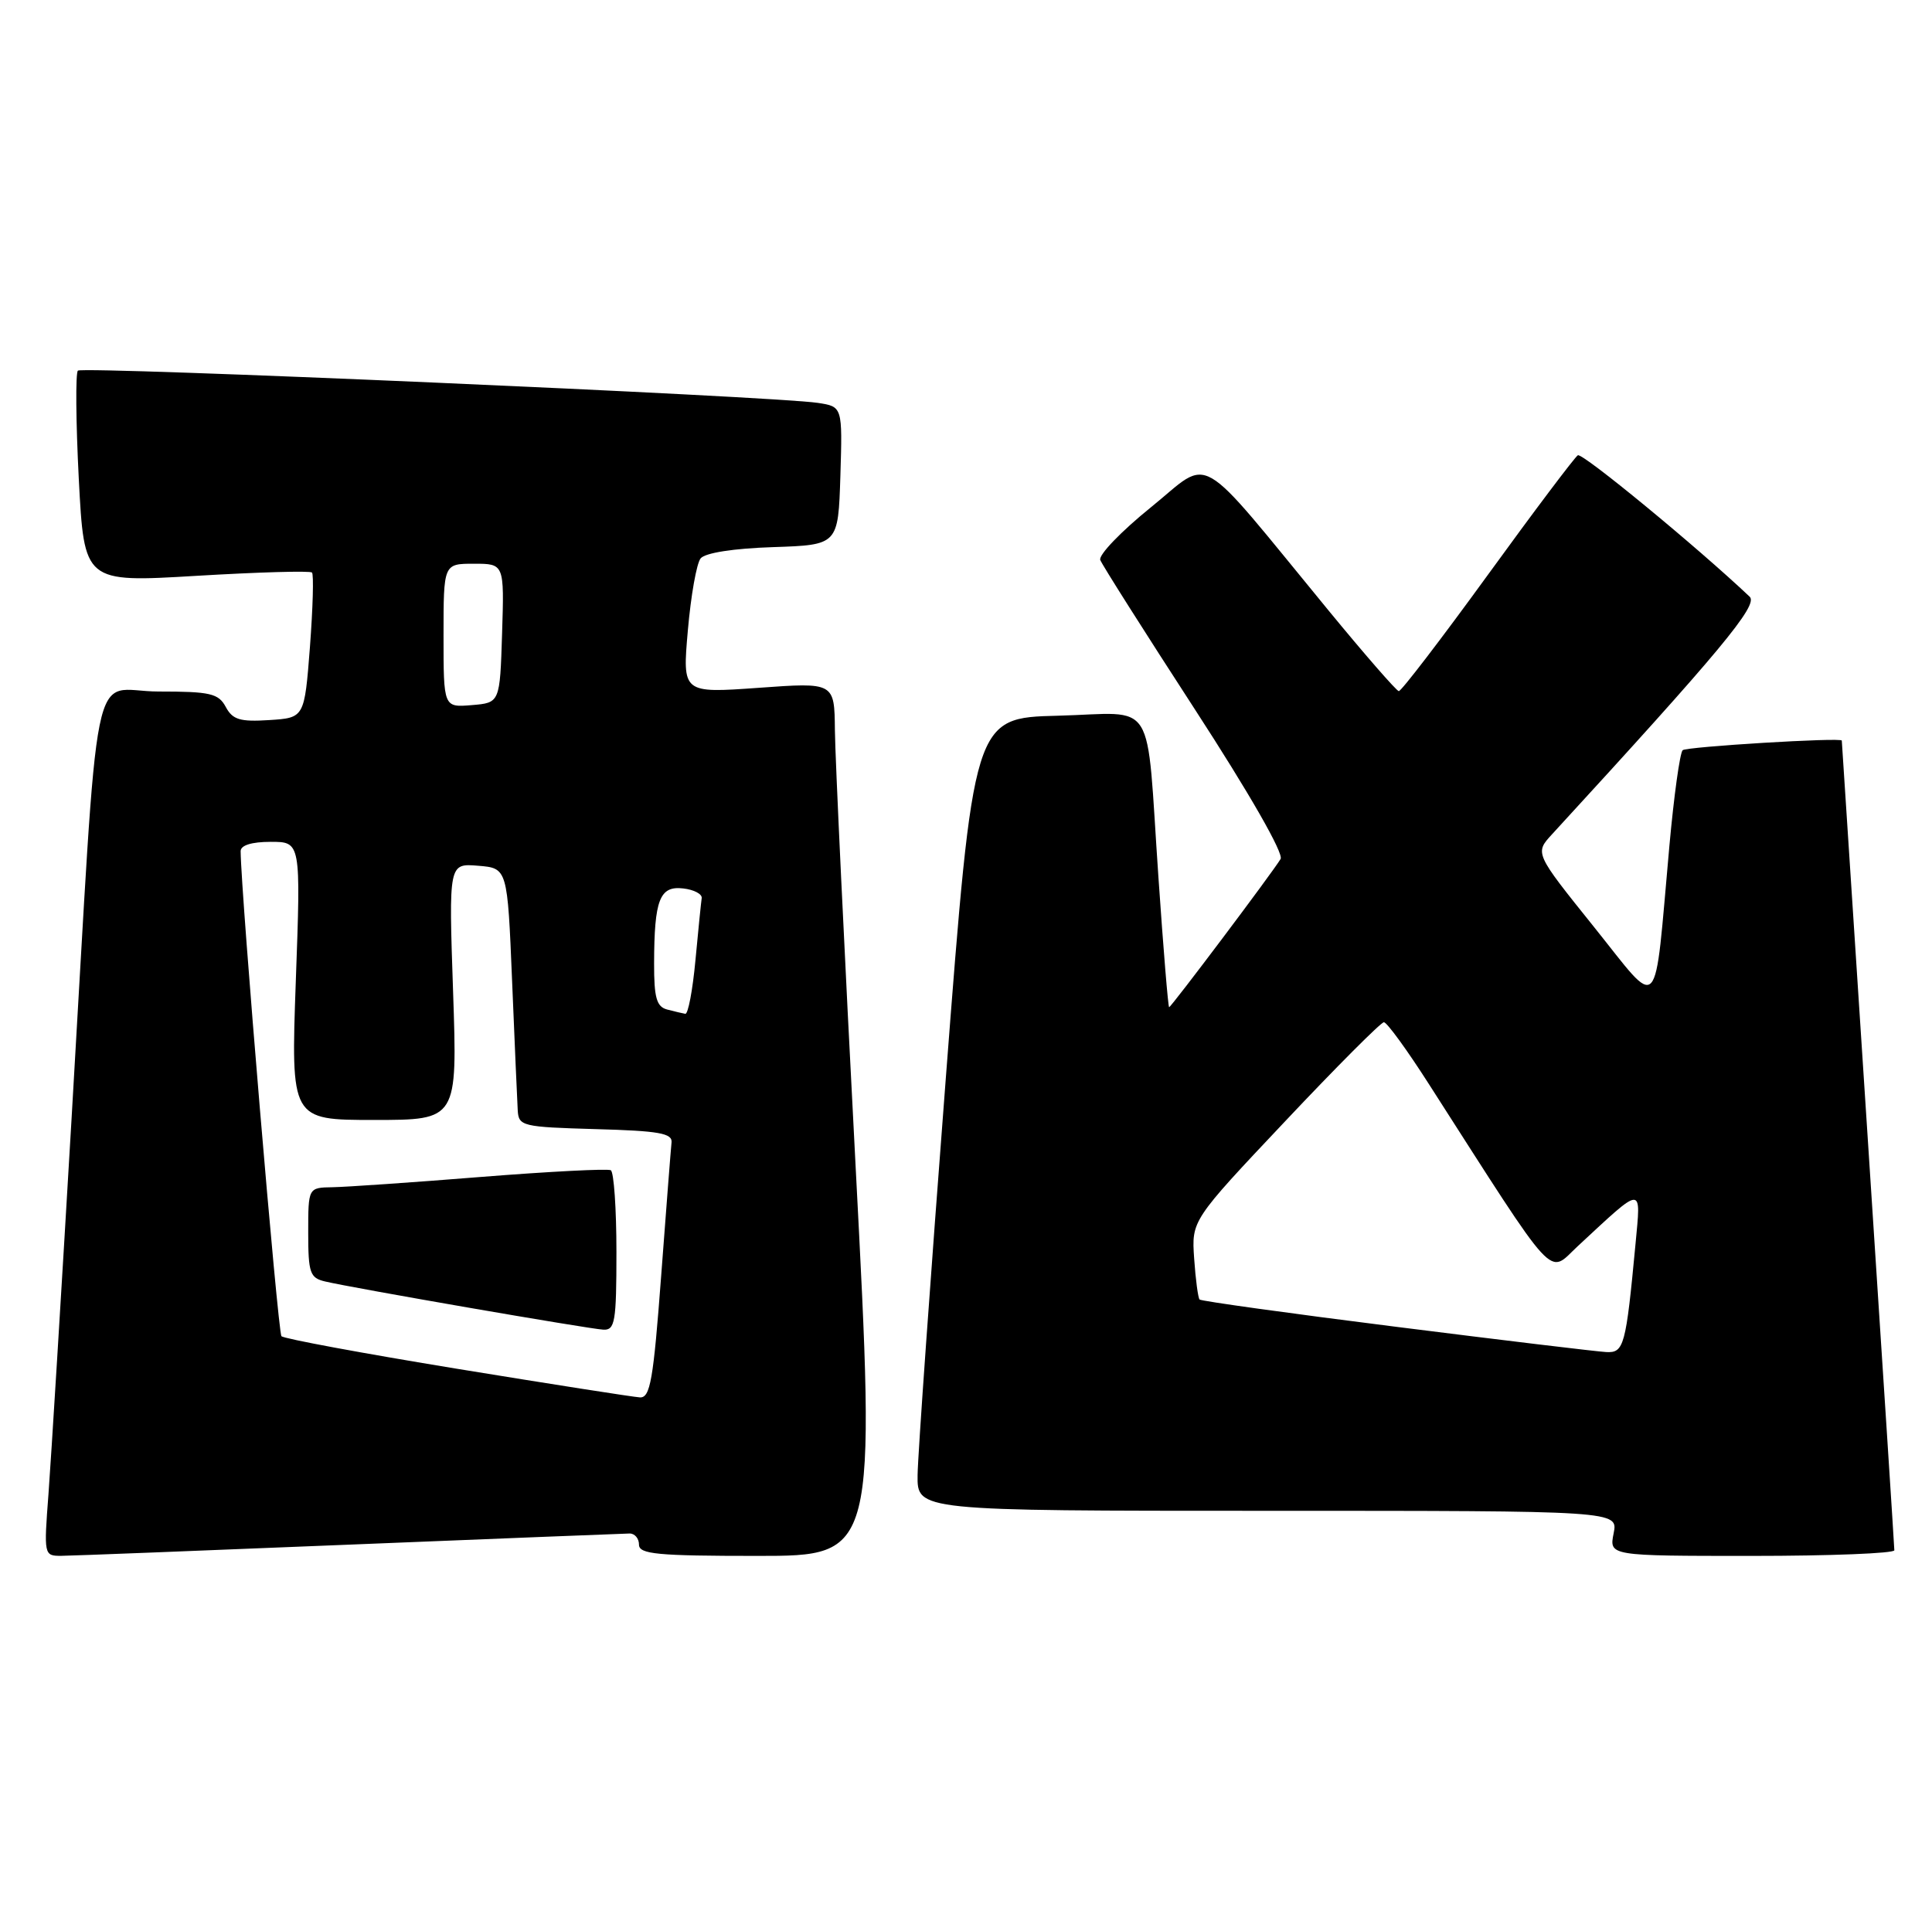 <?xml version="1.0" encoding="UTF-8" standalone="no"?>
<!DOCTYPE svg PUBLIC "-//W3C//DTD SVG 1.1//EN" "http://www.w3.org/Graphics/SVG/1.1/DTD/svg11.dtd" >
<svg xmlns="http://www.w3.org/2000/svg" xmlns:xlink="http://www.w3.org/1999/xlink" version="1.1" viewBox="0 0 257 256">
 <g >
 <path fill="currentColor"
d=" M 46.50 205.50 C 66.30 204.70 83.06 204.03 83.75 204.02 C 84.44 204.01 85.00 204.68 85.00 205.50 C 85.00 206.77 87.42 207.00 100.76 207.00 C 116.52 207.00 116.52 207.00 113.82 155.25 C 112.33 126.79 111.09 100.64 111.06 97.14 C 111.00 90.78 111.00 90.78 100.89 91.51 C 90.77 92.23 90.77 92.23 91.50 83.87 C 91.90 79.26 92.66 74.95 93.20 74.29 C 93.80 73.55 97.59 72.96 102.84 72.79 C 111.50 72.50 111.50 72.50 111.79 63.30 C 112.07 54.10 112.07 54.10 108.79 53.60 C 102.94 52.71 10.97 48.70 10.36 49.31 C 10.04 49.63 10.09 56.11 10.48 63.70 C 11.20 77.50 11.20 77.50 26.12 76.61 C 34.33 76.12 41.25 75.92 41.50 76.17 C 41.75 76.41 41.62 80.87 41.23 86.06 C 40.50 95.50 40.50 95.50 35.81 95.80 C 31.93 96.05 30.94 95.75 30.03 94.05 C 29.06 92.25 27.97 92.00 21.07 92.00 C 11.86 92.00 13.28 85.00 9.51 149.00 C 8.17 171.82 6.79 194.21 6.45 198.75 C 5.83 206.91 5.84 207.00 8.16 206.99 C 9.45 206.98 26.70 206.31 46.50 205.50 Z  M 251.99 206.25 C 251.99 205.84 250.41 181.44 248.49 152.03 C 246.57 122.62 245.00 98.54 245.00 98.53 C 245.04 98.08 224.29 99.34 223.83 99.81 C 223.46 100.19 222.67 105.90 222.07 112.50 C 219.98 135.62 221.02 134.51 212.01 123.29 C 204.15 113.50 204.15 113.50 206.45 111.00 C 228.81 86.65 233.93 80.50 232.75 79.39 C 225.76 72.77 210.49 60.20 209.89 60.57 C 209.48 60.82 204.07 68.00 197.89 76.52 C 191.71 85.03 186.39 91.98 186.07 91.95 C 185.76 91.92 181.54 87.08 176.71 81.20 C 158.76 59.36 161.32 60.85 153.10 67.49 C 149.14 70.69 146.11 73.84 146.36 74.50 C 146.61 75.16 152.28 84.10 158.95 94.38 C 166.22 105.58 170.78 113.55 170.35 114.28 C 169.26 116.09 155.79 134.00 155.52 134.00 C 155.39 134.00 154.75 126.24 154.10 116.75 C 152.41 92.28 154.03 94.88 140.72 95.22 C 129.50 95.50 129.50 95.50 125.81 143.50 C 123.78 169.90 122.09 193.64 122.06 196.25 C 122.00 201.00 122.00 201.00 168.62 201.00 C 215.25 201.00 215.25 201.00 214.65 204.00 C 214.05 207.00 214.05 207.00 233.03 207.00 C 243.46 207.00 252.00 206.66 251.99 206.25 Z  M 60.77 182.10 C 48.27 180.05 37.77 178.11 37.44 177.77 C 36.97 177.31 32.06 118.93 32.01 113.25 C 32.00 112.46 33.46 112.00 36.01 112.00 C 40.02 112.00 40.02 112.00 39.35 130.50 C 38.69 149.00 38.69 149.00 49.77 149.00 C 60.85 149.00 60.85 149.00 60.27 131.93 C 59.69 114.86 59.69 114.86 63.60 115.18 C 67.50 115.50 67.50 115.50 68.12 130.50 C 68.46 138.75 68.80 146.50 68.87 147.72 C 68.99 149.83 69.47 149.94 79.25 150.22 C 87.66 150.45 89.47 150.77 89.33 152.00 C 89.24 152.82 88.62 160.81 87.95 169.75 C 86.91 183.62 86.50 185.99 85.12 185.91 C 84.23 185.86 73.27 184.14 60.77 182.10 Z  M 82.00 166.56 C 82.00 160.82 81.66 155.93 81.25 155.69 C 80.84 155.46 73.08 155.86 64.00 156.58 C 54.92 157.31 46.04 157.92 44.25 157.95 C 41.00 158.00 41.00 158.00 41.00 163.98 C 41.00 169.36 41.23 170.02 43.25 170.49 C 46.85 171.35 78.32 176.80 80.25 176.90 C 81.81 176.99 82.00 175.87 82.00 166.56 Z  M 88.75 134.31 C 87.34 133.94 87.00 132.75 87.01 128.18 C 87.03 119.68 87.75 117.83 90.88 118.20 C 92.32 118.36 93.43 118.95 93.34 119.50 C 93.26 120.05 92.88 123.76 92.51 127.75 C 92.14 131.74 91.53 134.95 91.16 134.88 C 90.80 134.82 89.71 134.56 88.75 134.31 Z  M 59.00 84.56 C 59.00 75.00 59.00 75.00 63.04 75.00 C 67.08 75.00 67.08 75.00 66.79 84.25 C 66.50 93.50 66.50 93.50 62.75 93.81 C 59.00 94.12 59.00 94.12 59.00 84.56 Z  M 185.72 176.52 C 171.55 174.74 159.78 173.10 159.57 172.89 C 159.37 172.68 159.04 170.22 158.85 167.44 C 158.50 162.37 158.50 162.37 170.94 149.19 C 177.78 141.93 183.70 136.00 184.09 136.00 C 184.49 136.00 187.19 139.71 190.09 144.25 C 207.41 171.27 205.83 169.55 209.87 165.80 C 218.70 157.61 218.29 157.62 217.56 165.50 C 216.28 179.08 216.03 180.01 213.66 179.88 C 212.47 179.82 199.90 178.31 185.72 176.52 Z "/>
</g>
</svg>